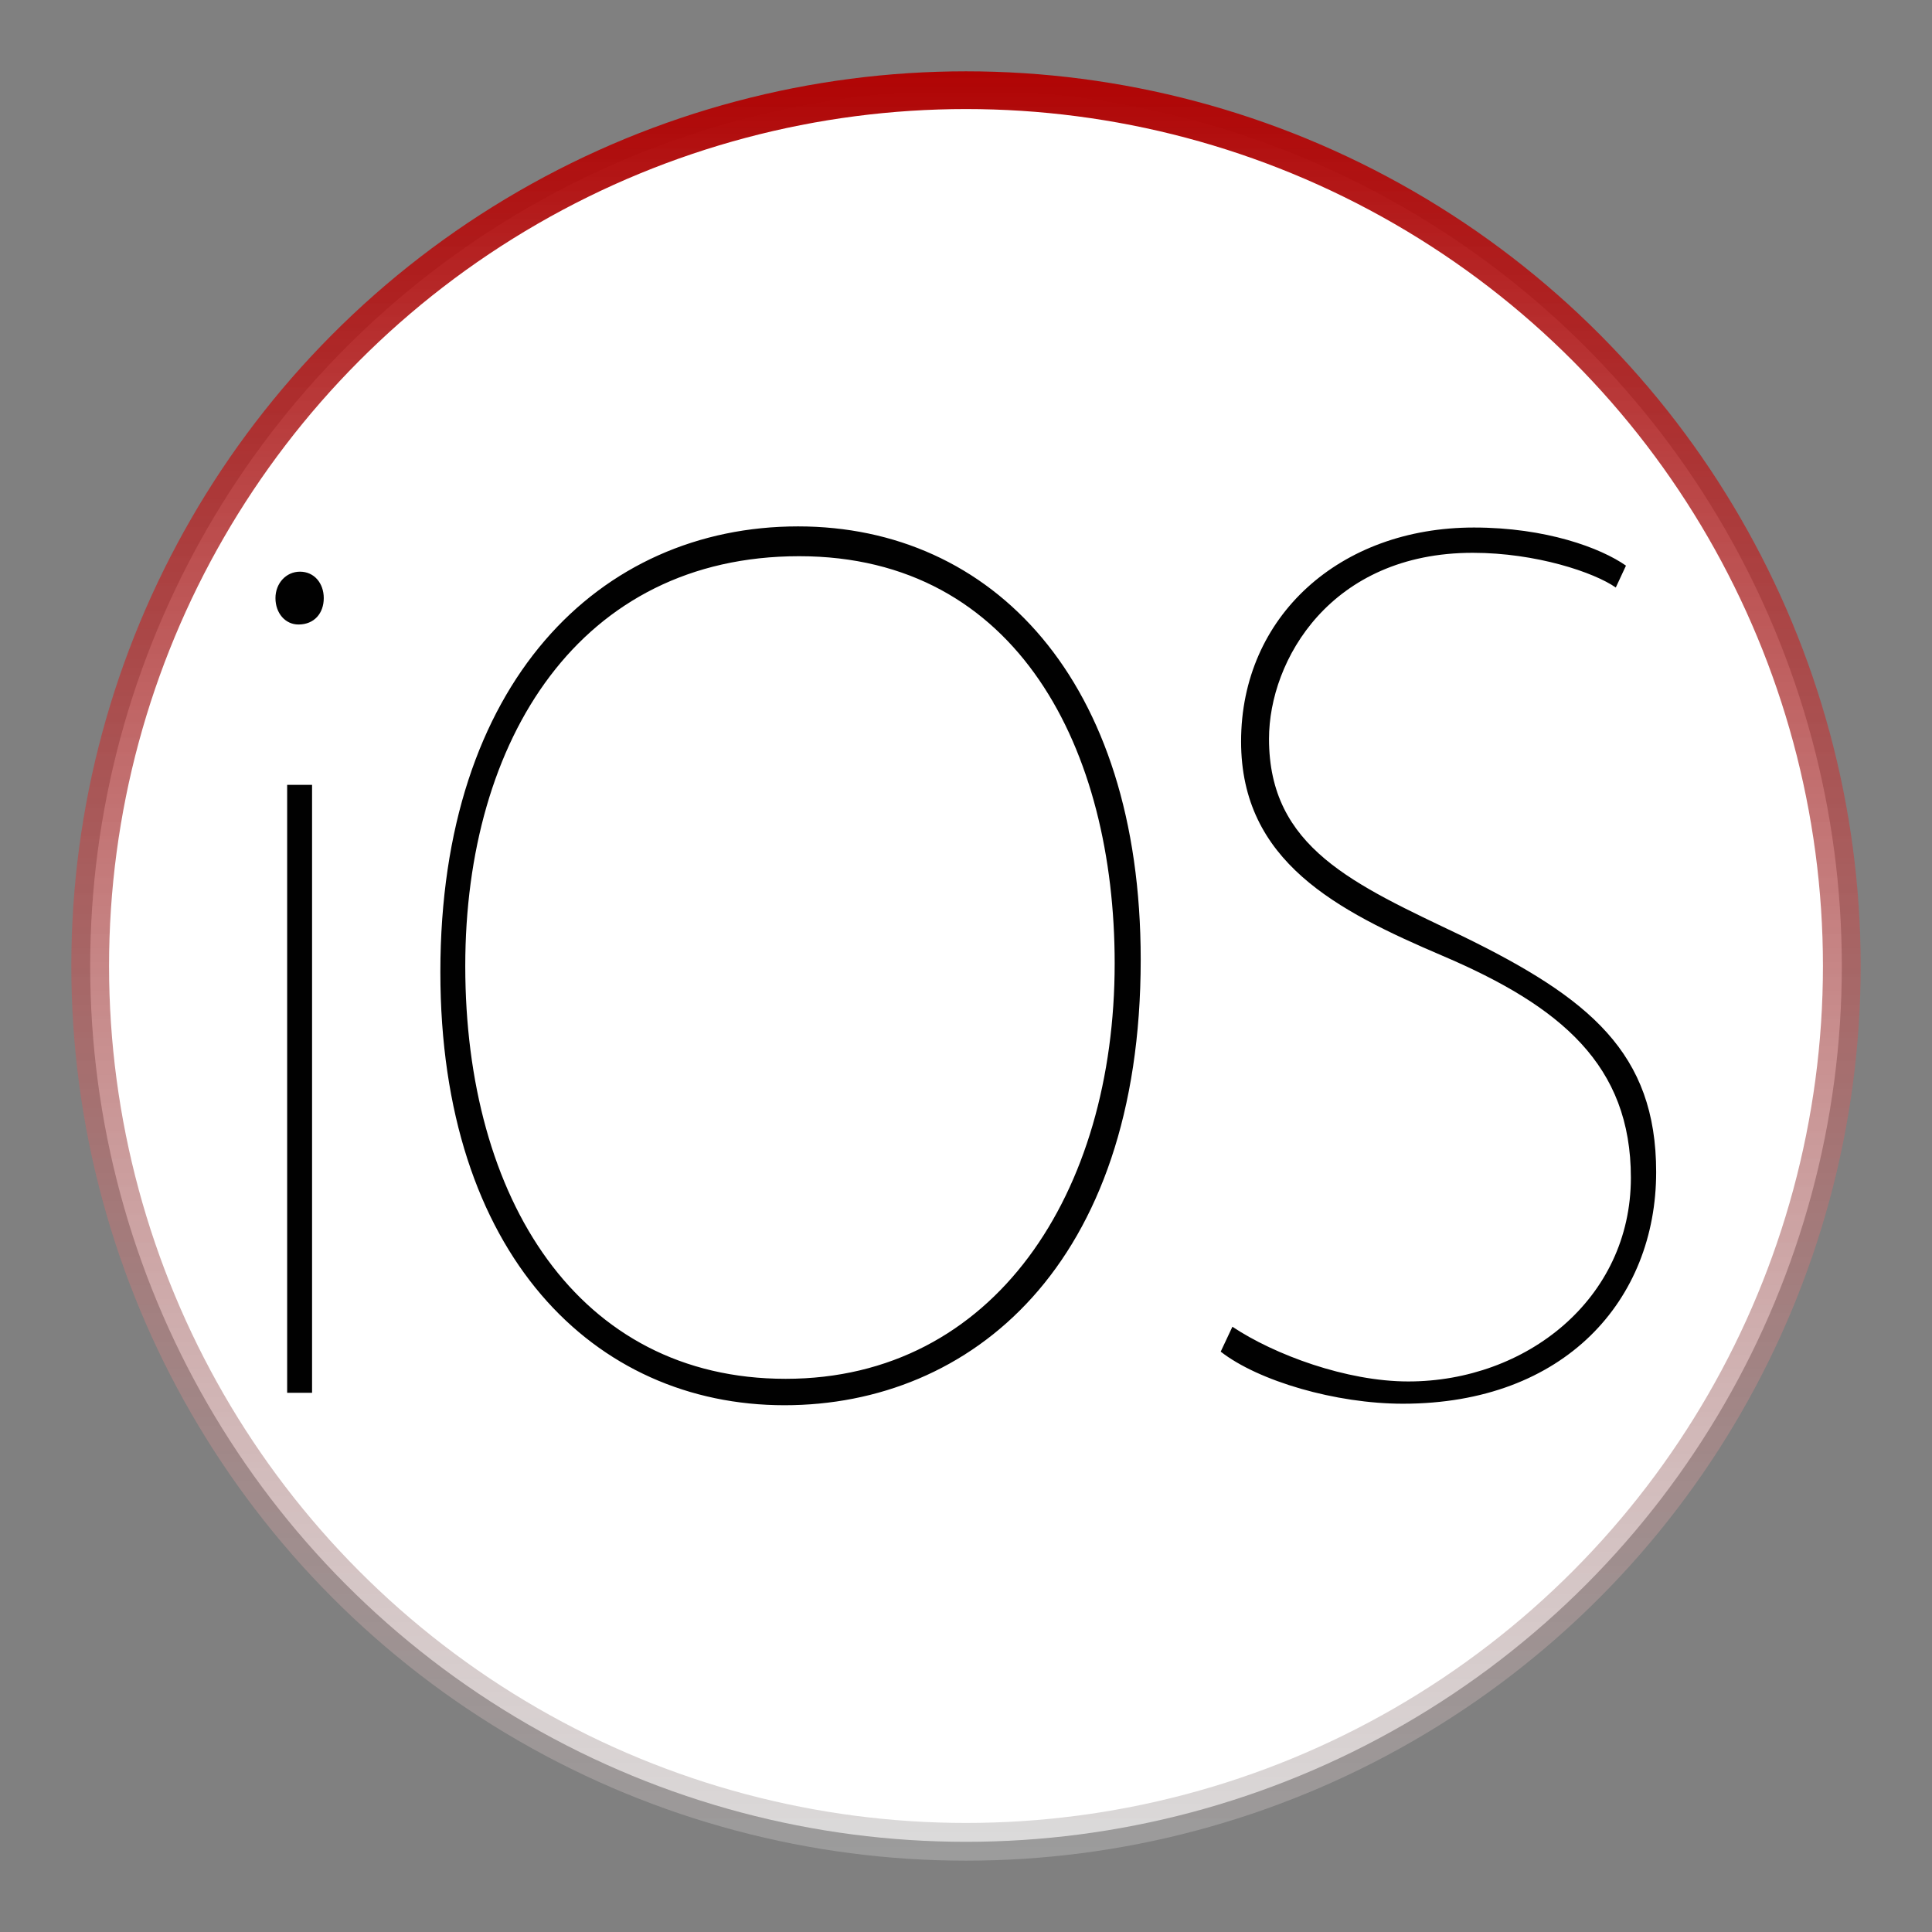 <?xml version="1.0" encoding="utf-8"?>
<!-- Generator: Adobe Illustrator 22.1.0, SVG Export Plug-In . SVG Version: 6.00 Build 0)  -->
<svg version="1.1" id="Layer_1" xmlns="http://www.w3.org/2000/svg" xmlns:xlink="http://www.w3.org/1999/xlink" x="0px" y="0px"
	 viewBox="0 0 512 512" style="enable-background:new 0 0 512 512;" xml:space="preserve">
<rect x="0" y="0" width="512" height="512" fill="#808080" stroke="none"/>
<style type="text/css">
	.st0{fill:#FFFFFF;stroke:url(#SVGID_1_);stroke-width:10;stroke-miterlimit:10;}
	.st1{fill:#010101;}
</style>
<linearGradient id="SVGID_1_" gradientUnits="userSpaceOnUse" x1="256" y1="493.1" x2="256" y2="18.9">
	<stop  offset="0" style="stop-color:#B7B7B7;stop-opacity:0.5"/>
	<stop  offset="1" style="stop-color:#B00404"/>
</linearGradient>
<circle class="st0" cx="256" cy="256" r="232.1"/>
<path class="st1" d="M85.8,158.5c0,4-2.5,7-6.7,7c-3.5,0-6.1-3-6.1-7c0-3.9,2.8-7,6.5-7C83.3,151.5,85.8,154.6,85.8,158.5z
	 M76.1,369.1V208h6.6v161.1H76.1z M302.3,254.3c0,81.2-45.1,118.1-94.4,118.1c-50.4,0-91.2-39.9-91.2-114.8
	c0-76.8,42.2-118.1,94.8-118.1C262.9,139.5,302.3,180.1,302.3,254.3z M123.3,256c0,61.6,29.8,109.4,84.9,109.4
	c55.4,0,87.2-49.3,87.2-110.1c0-56.4-25.5-107.9-83.6-107.9S123.3,195.9,123.3,256L123.3,256z M326.6,351.6
	c11.1,7.4,30.2,14.5,46.6,14.5c31.2,0,59-21.8,59-54c0-29.8-18.5-45.4-49.9-58.8c-28.1-12-53.4-25-53.4-56.8
	c0-33.2,26.2-56.7,61.7-56.7c19.1,0,33.6,5.4,40.3,10.1l-2.7,5.8c-5.7-4-21.1-9.2-37.9-9.2c-37.6,0-54,28.4-54,49.3
	c0,28.9,22.4,38.5,51.3,52.3c33.6,16.4,51.3,30.9,51.3,62.5c0,33.9-24.2,61.4-67.1,61.4c-17.8,0-38.3-6-48.3-13.8L326.6,351.6
	L326.6,351.6z"/>
</svg>
